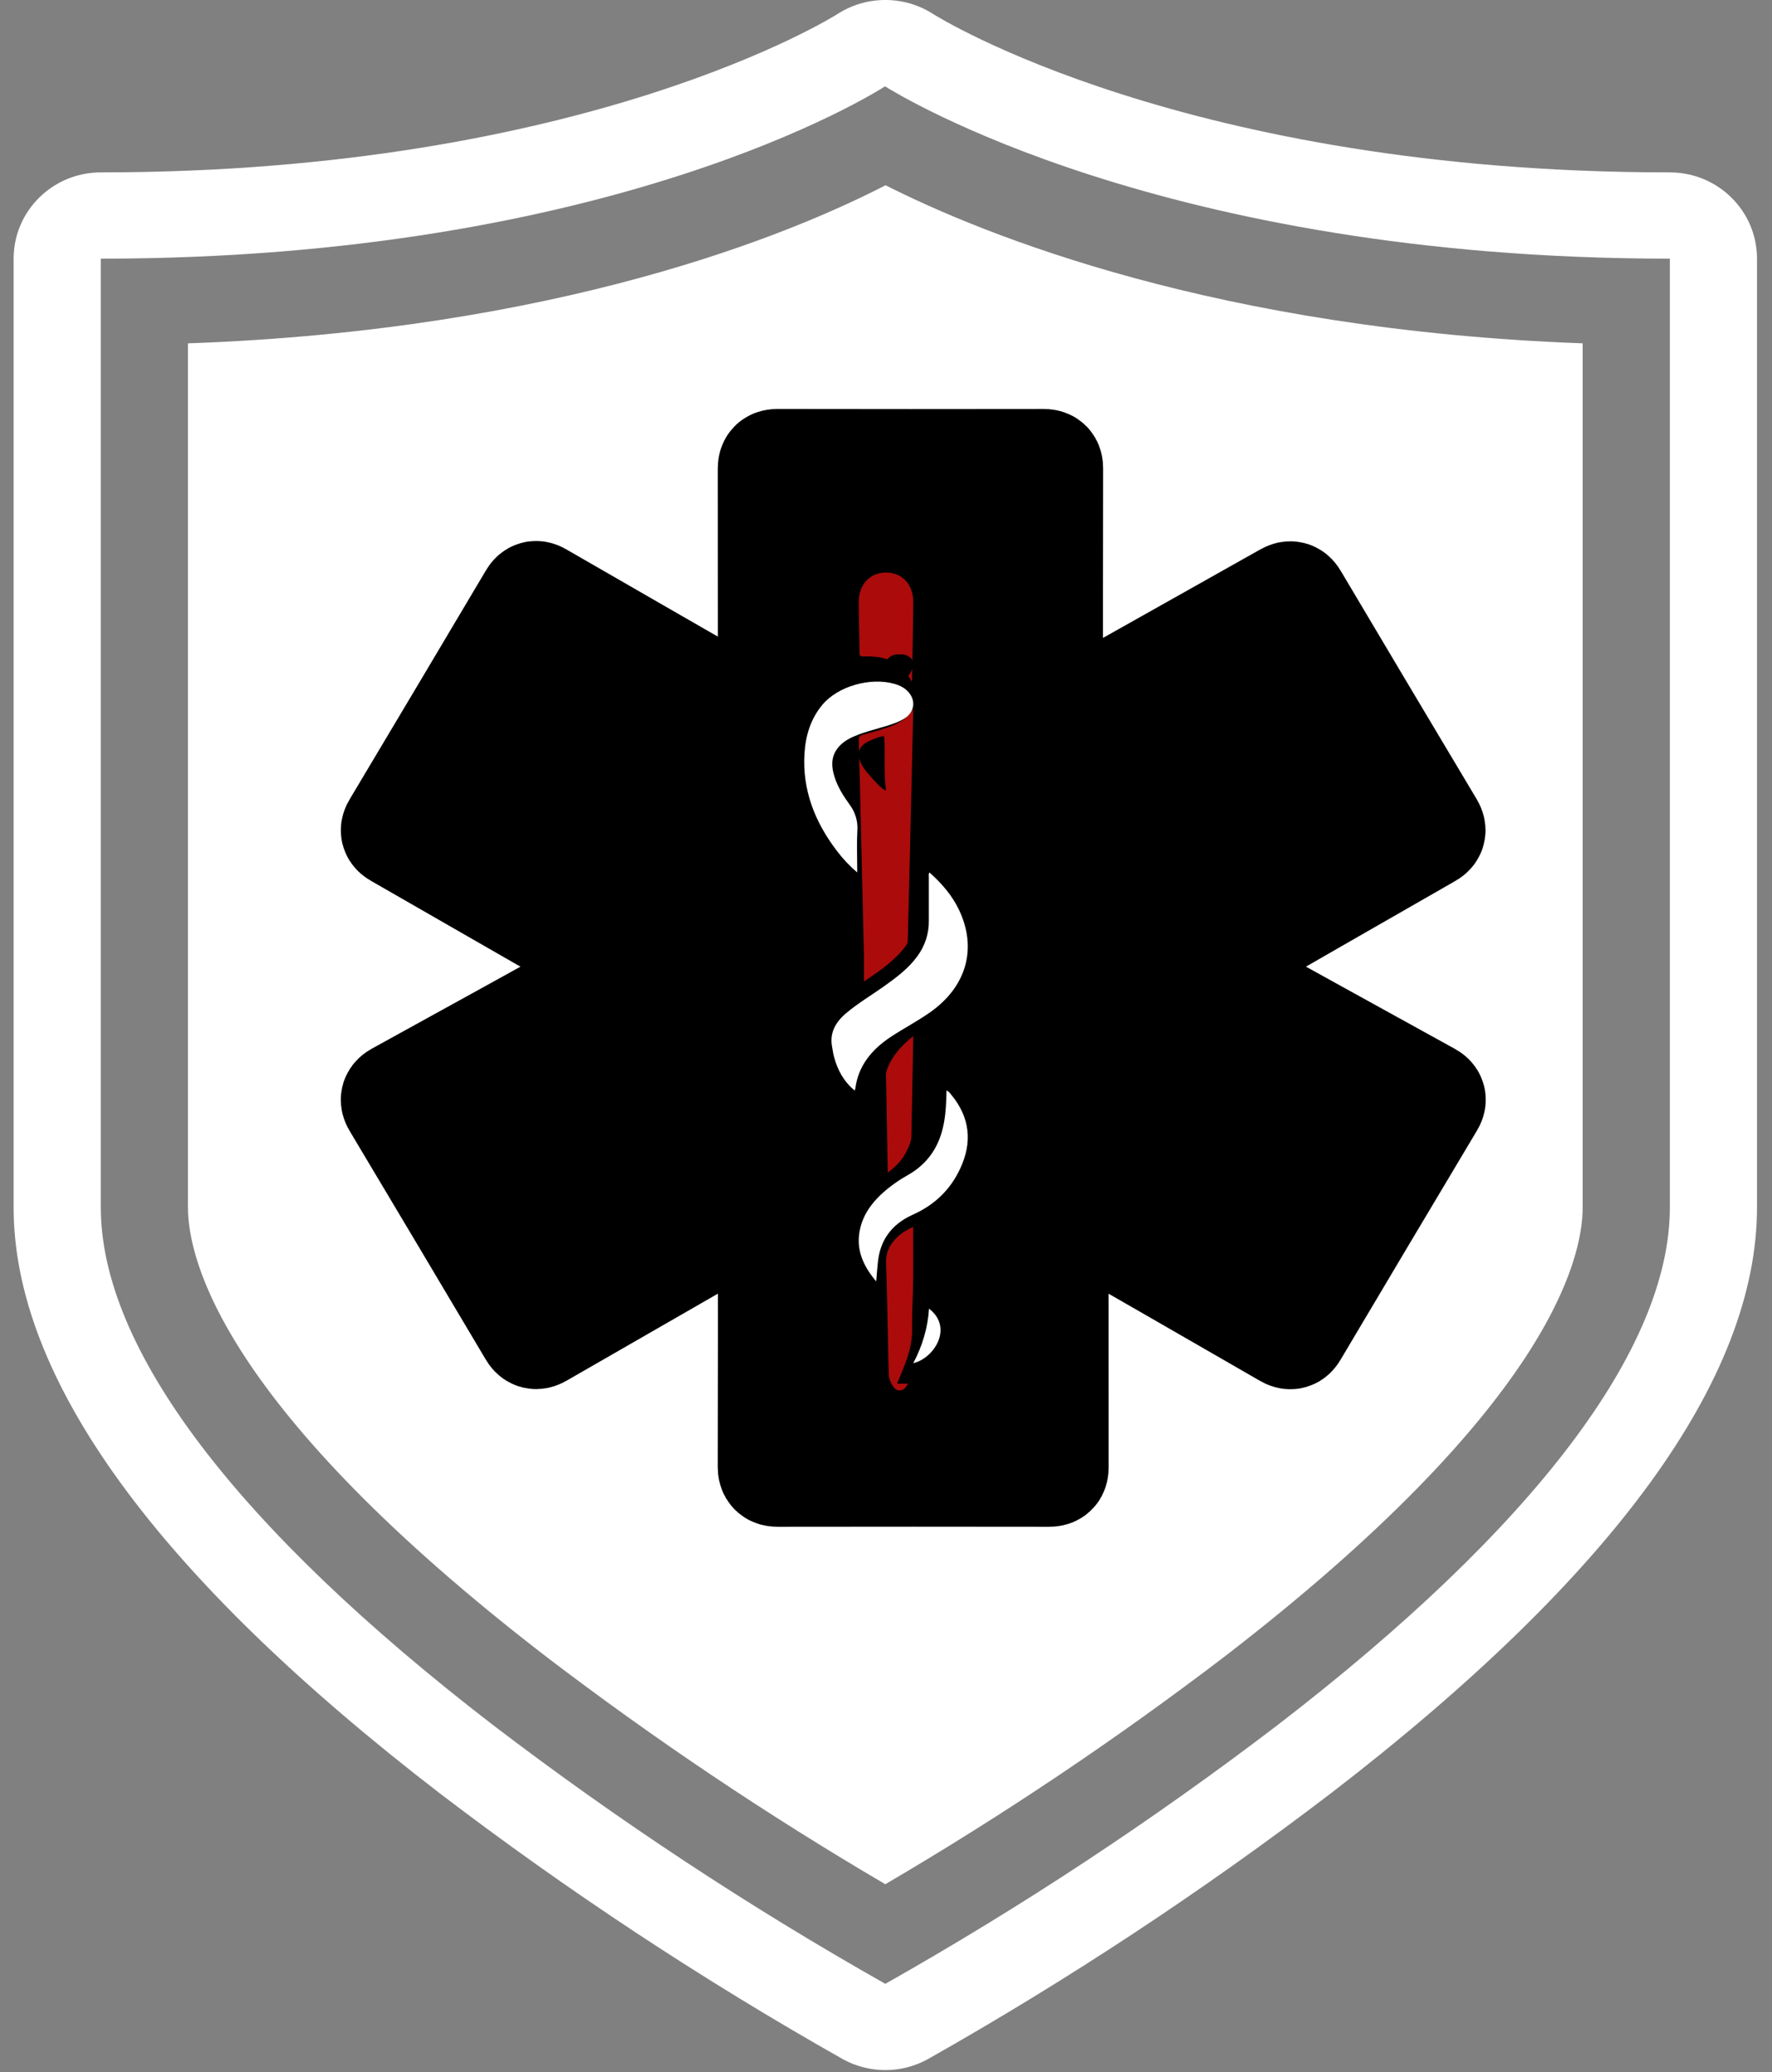 <?xml version="1.0" encoding="UTF-8"?>
<svg width="65px" height="76px" viewBox="0 0 65 76" version="1.1" xmlns="http://www.w3.org/2000/svg" xmlns:xlink="http://www.w3.org/1999/xlink">
    <rect x="0" y="0" width="65" height="76" fill="#808080" stroke="none"/>
    <!-- Generator: Sketch 62 (91390) - https://sketch.com -->
    <title>Group 7</title>
    <desc>Created with Sketch.</desc>
    <g id="Website" stroke="none" stroke-width="1" fill="none" fill-rule="evenodd">
        <g id="Set-Medic-LA" transform="translate(-120, -3287)" fill-rule="nonzero">
            <g id="Group-7" transform="translate(120, 3287)">
                <g id="Group" transform="translate(0.5, 0)" fill="#FFFFFF">
                    <path d="M60.753,6.323 C42.991,6.323 33.88,0.61 33.736,0.518 C32.666,-0.173 31.285,-0.173 30.215,0.518 C30.125,0.576 21.013,6.323 3.198,6.323 C1.432,6.323 1.13686838e-13,7.739 1.13686838e-13,9.487 L1.13686838e-13,44.289 C1.13686838e-13,50.564 5.256,57.792 15.623,65.77 C20.323,69.357 25.268,72.618 30.422,75.53 C31.388,76.061 32.562,76.061 33.528,75.53 C38.682,72.618 43.627,69.357 48.327,65.77 C58.694,57.792 63.95,50.564 63.95,44.289 L63.95,9.487 C63.95,7.739 62.518,6.323 60.753,6.323 L60.753,6.323 Z M60.753,44.289 C60.753,49.464 55.777,56.028 46.364,63.273 C41.794,66.761 36.987,69.932 31.975,72.764 C26.964,69.932 22.156,66.761 17.586,63.273 C8.173,56.028 3.198,49.464 3.198,44.289 L3.198,9.487 C21.963,9.487 31.563,3.425 31.963,3.167 C32.404,3.433 42.084,9.487 60.753,9.487 L60.753,44.289 Z" id="Shape"></path>
                    <path d="M6.395,12.594 L6.395,44.289 C6.395,46.202 7.677,51.638 19.55,60.775 C23.516,63.801 27.666,66.585 31.975,69.111 C36.284,66.584 40.434,63.801 44.401,60.775 C56.273,51.638 57.555,46.202 57.555,44.289 L57.555,12.593 C44.156,12.103 35.61,8.628 31.983,6.795 C28.501,8.588 20.024,12.106 6.395,12.594 Z" id="Path"></path>
                </g>
                <path d="M38.46,26.811 C38.534,26.772 38.587,26.747 38.638,26.717 C41.493,25.113 44.348,23.507 47.201,21.901 C47.338,21.824 47.389,21.837 47.469,21.973 C49.123,24.761 50.781,27.545 52.443,30.326 C52.522,30.459 52.509,30.509 52.372,30.587 C49.578,32.187 46.786,33.79 43.995,35.396 C43.948,35.423 43.902,35.451 43.853,35.48 C43.894,35.544 43.961,35.561 44.017,35.591 C46.806,37.135 49.597,38.676 52.388,40.215 C52.515,40.285 52.529,40.329 52.455,40.452 C50.785,43.248 49.119,46.046 47.457,48.847 C47.386,48.967 47.34,48.986 47.212,48.912 C44.428,47.306 41.642,45.704 38.854,44.105 C38.799,44.072 38.75,44.025 38.663,44.021 L38.663,44.193 C38.663,47.399 38.664,50.605 38.667,53.811 C38.667,53.969 38.624,54 38.468,54 C35.161,53.995 31.853,53.995 28.545,54 C28.38,54 28.328,53.97 28.328,53.796 C28.335,50.596 28.336,47.396 28.333,44.196 L28.333,44.02 C28.247,44.022 28.198,44.071 28.143,44.102 C25.36,45.7 22.578,47.3 19.798,48.901 C19.662,48.979 19.611,48.969 19.531,48.833 C17.875,46.042 16.214,43.254 14.55,40.468 C14.471,40.336 14.48,40.284 14.621,40.206 C17.409,38.672 20.195,37.134 22.979,35.592 C23.035,35.56 23.09,35.528 23.161,35.487 L21.054,34.277 C18.907,33.043 16.76,31.81 14.612,30.578 C14.491,30.509 14.47,30.464 14.546,30.339 C16.216,27.543 17.882,24.744 19.544,21.944 C19.612,21.829 19.66,21.815 19.778,21.885 C22.553,23.485 25.329,25.083 28.108,26.677 C28.174,26.714 28.24,26.75 28.333,26.802 L28.333,26.592 C28.333,23.461 28.332,20.331 28.329,17.2 C28.329,17.039 28.367,17 28.534,17 C31.781,17.006 35.028,17.006 38.275,17.001 C38.422,17.001 38.464,17.033 38.464,17.181 C38.459,20.322 38.457,23.464 38.46,26.606 C38.41,26.769 38.41,26.837 38.46,26.811 Z" id="Path" stroke="#000000" stroke-width="4" stroke-linejoin="round"></path>
                <path d="M38.159,43.776 C38.127,43.837 38.144,43.901 38.144,43.963 C38.144,47.242 38.145,50.521 38.147,53.8 C38.147,53.964 38.104,54 37.943,54 C34.984,53.995 32.024,53.993 29.063,53.996 C28.816,53.996 28.853,54.017 28.853,53.779 C28.853,50.511 28.853,47.242 28.853,43.974 L28.853,43.782 C28.772,43.771 28.727,43.824 28.674,43.855 C25.87,45.495 23.066,47.138 20.263,48.782 C20.145,48.851 20.092,48.857 20.014,48.723 C18.528,46.166 17.036,43.612 15.54,41.063 C15.472,40.947 15.489,40.903 15.605,40.839 C18.414,39.26 21.223,37.68 24.03,36.099 L24.211,35.997 C24.143,35.954 24.095,35.924 24.046,35.895 C21.238,34.25 18.428,32.607 15.618,30.964 C15.495,30.893 15.473,30.845 15.549,30.716 C17.042,28.17 18.531,25.622 20.016,23.072 C20.087,22.95 20.131,22.936 20.255,23.008 C23.061,24.656 25.869,26.301 28.679,27.943 C28.728,27.972 28.779,28 28.832,28.031 C28.868,27.96 28.852,27.896 28.852,27.835 C28.852,24.62 28.851,21.405 28.849,18.19 C28.849,18.03 28.894,18 29.046,18 C31.947,18.004 34.848,18.004 37.748,18 C37.902,18 37.945,18.035 37.945,18.192 C37.94,21.402 37.938,24.612 37.941,27.822 L37.941,28.019 C38.021,28.026 38.068,27.977 38.12,27.947 C40.991,26.305 43.861,24.661 46.731,23.015 C46.85,22.947 46.905,22.941 46.983,23.075 C48.467,25.626 49.956,28.175 51.45,30.722 C51.52,30.842 51.512,30.888 51.388,30.96 C48.56,32.609 45.732,34.263 42.905,35.921 L42.809,35.979 C42.832,36.047 42.897,36.058 42.945,36.085 C45.747,37.663 48.55,39.242 51.354,40.82 C51.535,40.922 51.534,40.921 51.426,41.106 C49.946,43.641 48.467,46.176 46.988,48.712 C46.91,48.845 46.862,48.856 46.728,48.778 C43.927,47.132 41.124,45.489 38.318,43.851 C38.268,43.822 38.225,43.779 38.159,43.776 Z" id="Path" fill="#000000"></path>
                <path d="M32.458,49.145 C32.483,48.731 32.406,48.236 32.425,47.74 C32.432,47.559 32.267,47.482 32.173,47.37 C31.721,46.833 31.378,46.246 31.293,45.549 C31.219,44.936 31.372,44.364 31.703,43.838 C31.833,43.631 31.972,43.426 32.159,43.267 C32.295,43.15 32.347,43.016 32.324,42.846 C32.263,42.388 32.32,41.925 32.287,41.469 C32.261,41.11 32.265,40.751 32.261,40.393 C32.266,40.328 32.233,40.266 32.175,40.234 C31.603,39.904 31.237,39.411 31.03,38.808 C30.87,38.341 30.76,37.86 30.865,37.365 C30.925,37.081 31.09,36.84 31.286,36.625 C31.502,36.395 31.742,36.188 32.003,36.008 C32.12,35.924 32.181,35.831 32.16,35.69 C32.099,35.285 32.151,34.877 32.128,34.472 C32.095,33.928 32.104,33.384 32.095,32.84 C32.093,32.71 32.06,32.579 32.068,32.447 C32.072,32.387 32.038,32.355 31.993,32.318 C31.802,32.163 31.604,32.012 31.43,31.842 C31.081,31.502 30.772,31.126 30.509,30.719 C30.015,29.938 29.682,29.103 29.549,28.187 C29.417,27.311 29.553,26.417 29.94,25.616 C30.246,24.97 30.777,24.568 31.446,24.323 C31.582,24.273 31.764,24.263 31.845,24.169 C31.935,24.066 31.871,23.883 31.872,23.738 C31.872,23.3 31.857,22.862 31.846,22.424 C31.834,21.892 32.05,21.455 32.542,21.186 C33.408,20.71 34.556,21.19 34.68,22.154 C34.715,22.425 34.682,22.69 34.678,22.957 C34.661,23.829 34.67,24.701 34.633,25.572 C34.612,26.053 34.639,26.534 34.603,27.013 C34.565,27.509 34.607,28.007 34.57,28.501 C34.534,28.972 34.56,29.441 34.542,29.911 C34.535,30.09 34.523,30.269 34.507,30.446 C34.49,30.64 34.588,30.747 34.721,30.857 C35.517,31.52 36.125,32.304 36.386,33.312 C36.599,34.138 36.513,34.935 36.135,35.698 C35.844,36.286 35.386,36.737 34.846,37.116 C34.728,37.199 34.61,37.285 34.484,37.356 C34.377,37.417 34.345,37.496 34.348,37.615 C34.355,37.969 34.38,38.327 34.337,38.677 C34.305,38.951 34.414,39.094 34.601,39.277 C35.171,39.834 35.518,40.503 35.559,41.311 C35.608,42.29 35.262,43.125 34.639,43.871 C34.53,44.002 34.421,44.133 34.275,44.229 C34.225,44.261 34.221,44.314 34.216,44.369 C34.18,44.769 34.184,45.171 34.187,45.572 C34.192,46 34.135,46.426 34.152,46.854 C34.155,46.938 34.163,47.005 34.247,47.056 C35.126,47.599 35.2,48.588 34.842,49.365 C34.679,49.714 34.445,50.007 34.095,50.197 C34.053,50.221 34.025,50.263 34.019,50.31 C33.981,50.459 33.913,50.6 33.818,50.723 C33.693,50.897 33.489,51.001 33.27,51 C33.052,50.999 32.848,50.894 32.725,50.718 C32.541,50.468 32.475,50.183 32.462,49.884 C32.45,49.662 32.458,49.445 32.458,49.145 Z" id="Path" fill="#000000"></path>
                <path d="M33.5,26 C33.473,27.203 33.448,28.356 33.42,29.509 C33.39,30.78 33.36,32.05 33.328,33.321 C33.318,33.712 33.305,34.104 33.299,34.495 C33.297,34.57 33.27,34.642 33.221,34.702 C32.916,35.11 32.517,35.431 32.092,35.726 C31.977,35.807 31.86,35.885 31.692,36 C31.692,35.675 31.697,35.395 31.692,35.114 C31.652,33.409 31.613,31.704 31.572,29.999 C31.55,29.05 31.529,28.1 31.5,27.152 C31.496,27.027 31.537,26.978 31.668,26.945 C31.954,26.873 32.236,26.785 32.517,26.695 C32.908,26.568 33.259,26.387 33.5,26 Z" id="Path" fill="#AB0B0B"></path>
                <path d="M31.353,40 C30.936,39.658 30.721,39.233 30.594,38.765 C30.561,38.646 30.547,38.524 30.524,38.403 C30.426,37.895 30.638,37.499 31.039,37.161 C31.468,36.8 31.956,36.509 32.415,36.185 C32.873,35.86 33.315,35.53 33.642,35.085 C33.926,34.702 34.076,34.249 34.071,33.787 C34.071,33.245 34.071,32.703 34.071,32.161 C34.071,32.113 34.055,32.061 34.094,32 C34.55,32.407 34.933,32.852 35.183,33.383 C35.849,34.792 35.451,36.19 34.123,37.126 C33.658,37.454 33.147,37.72 32.671,38.034 C31.96,38.505 31.482,39.104 31.376,39.92 C31.37,39.947 31.362,39.974 31.353,40 L31.353,40 Z" id="Path" fill="#FFFFFF"></path>
                <path d="M31.443,32 C31.165,31.762 30.915,31.497 30.697,31.208 C29.884,30.142 29.426,28.964 29.51,27.634 C29.55,26.986 29.734,26.367 30.167,25.849 C30.738,25.167 31.932,24.831 32.811,25.084 C33.018,25.143 33.205,25.239 33.341,25.405 C33.599,25.715 33.538,26.118 33.196,26.34 C32.959,26.493 32.689,26.576 32.418,26.656 C32.06,26.763 31.696,26.853 31.351,26.999 C31.093,27.108 30.86,27.251 30.701,27.477 C30.475,27.797 30.5,28.14 30.61,28.489 C30.727,28.866 30.939,29.199 31.169,29.517 C31.376,29.796 31.475,30.133 31.449,30.473 C31.424,30.921 31.443,31.372 31.443,31.821 L31.443,32 Z" id="Path" fill="#FFFFFF"></path>
                <path d="M32.141,47 C31.712,46.495 31.442,45.944 31.51,45.31 C31.603,44.447 32.187,43.832 32.949,43.315 C33.143,43.183 33.361,43.077 33.552,42.942 C34.212,42.47 34.512,41.841 34.634,41.135 C34.698,40.763 34.712,40.389 34.719,40 C34.806,40.029 34.839,40.087 34.879,40.135 C35.601,40.999 35.669,41.925 35.21,42.887 C34.867,43.61 34.313,44.182 33.485,44.552 C32.657,44.923 32.274,45.54 32.2,46.314 C32.178,46.54 32.157,46.767 32.141,47 Z" id="Path" fill="#FFFFFF"></path>
                <path d="M33.44,25 C33.041,24.202 32.39,24.058 31.679,24.077 C31.554,24.081 31.529,24.055 31.528,23.922 C31.524,23.311 31.501,22.7 31.5,22.089 C31.5,21.434 31.912,20.997 32.506,21 C33.092,21.003 33.505,21.439 33.5,22.084 C33.494,23.03 33.471,23.976 33.454,24.924 C33.451,24.95 33.447,24.975 33.44,25 Z" id="Path" fill="#AB0B0B"></path>
                <path d="M33.5,38 C33.477,39.256 33.457,40.474 33.43,41.693 C33.425,41.897 33.33,42.067 33.249,42.237 C33.088,42.576 32.84,42.792 32.584,43 C32.557,42.993 32.563,42.963 32.563,42.939 C32.542,41.772 32.521,40.606 32.5,39.44 C32.499,39.367 32.512,39.294 32.537,39.227 C32.739,38.681 33.097,38.336 33.5,38 Z" id="Path" fill="#AB0B0B"></path>
                <path d="M33.497,45 C33.497,45.646 33.503,46.285 33.497,46.924 C33.49,47.532 33.448,48.139 33.458,48.746 C33.468,49.25 33.327,49.714 33.142,50.173 C33.068,50.36 32.992,50.546 32.91,50.75 L33.307,50.75 C33.233,50.879 33.165,50.982 33.024,50.998 C32.883,51.014 32.8,50.915 32.737,50.815 C32.652,50.683 32.605,50.533 32.599,50.379 C32.589,50.052 32.585,49.724 32.578,49.396 C32.554,48.371 32.539,47.347 32.501,46.322 C32.487,45.942 32.635,45.646 32.9,45.386 C33.075,45.215 33.291,45.096 33.497,45 Z" id="Path" fill="#AB0B0B"></path>
                <path d="M32.431,27 C32.484,27.671 32.41,28.336 32.5,29 C32.281,28.892 32.175,28.74 32.046,28.602 C31.791,28.33 31.543,28.055 31.504,27.73 C31.47,27.452 31.651,27.25 32.038,27.112 C32.144,27.074 32.237,27.021 32.431,27 Z" id="Path" fill="#000000"></path>
                <path d="M34.078,48 C34.977,48.688 34.275,49.816 33.5,50 C33.84,49.359 34.035,48.684 34.078,48 L34.078,48 Z" id="Path" fill="#FFFFFF"></path>
                <path d="M33.019,24.003 C33.146,23.988 33.273,24.027 33.391,24.118 C33.522,24.234 33.533,24.401 33.434,24.605 C33.179,25.131 32.829,25.132 32.57,24.605 C32.462,24.385 32.478,24.227 32.626,24.107 C32.752,24.003 32.885,23.999 33.019,24.003 Z" id="Path" fill="#000000"></path>
            </g>
        </g>
    </g>
</svg>